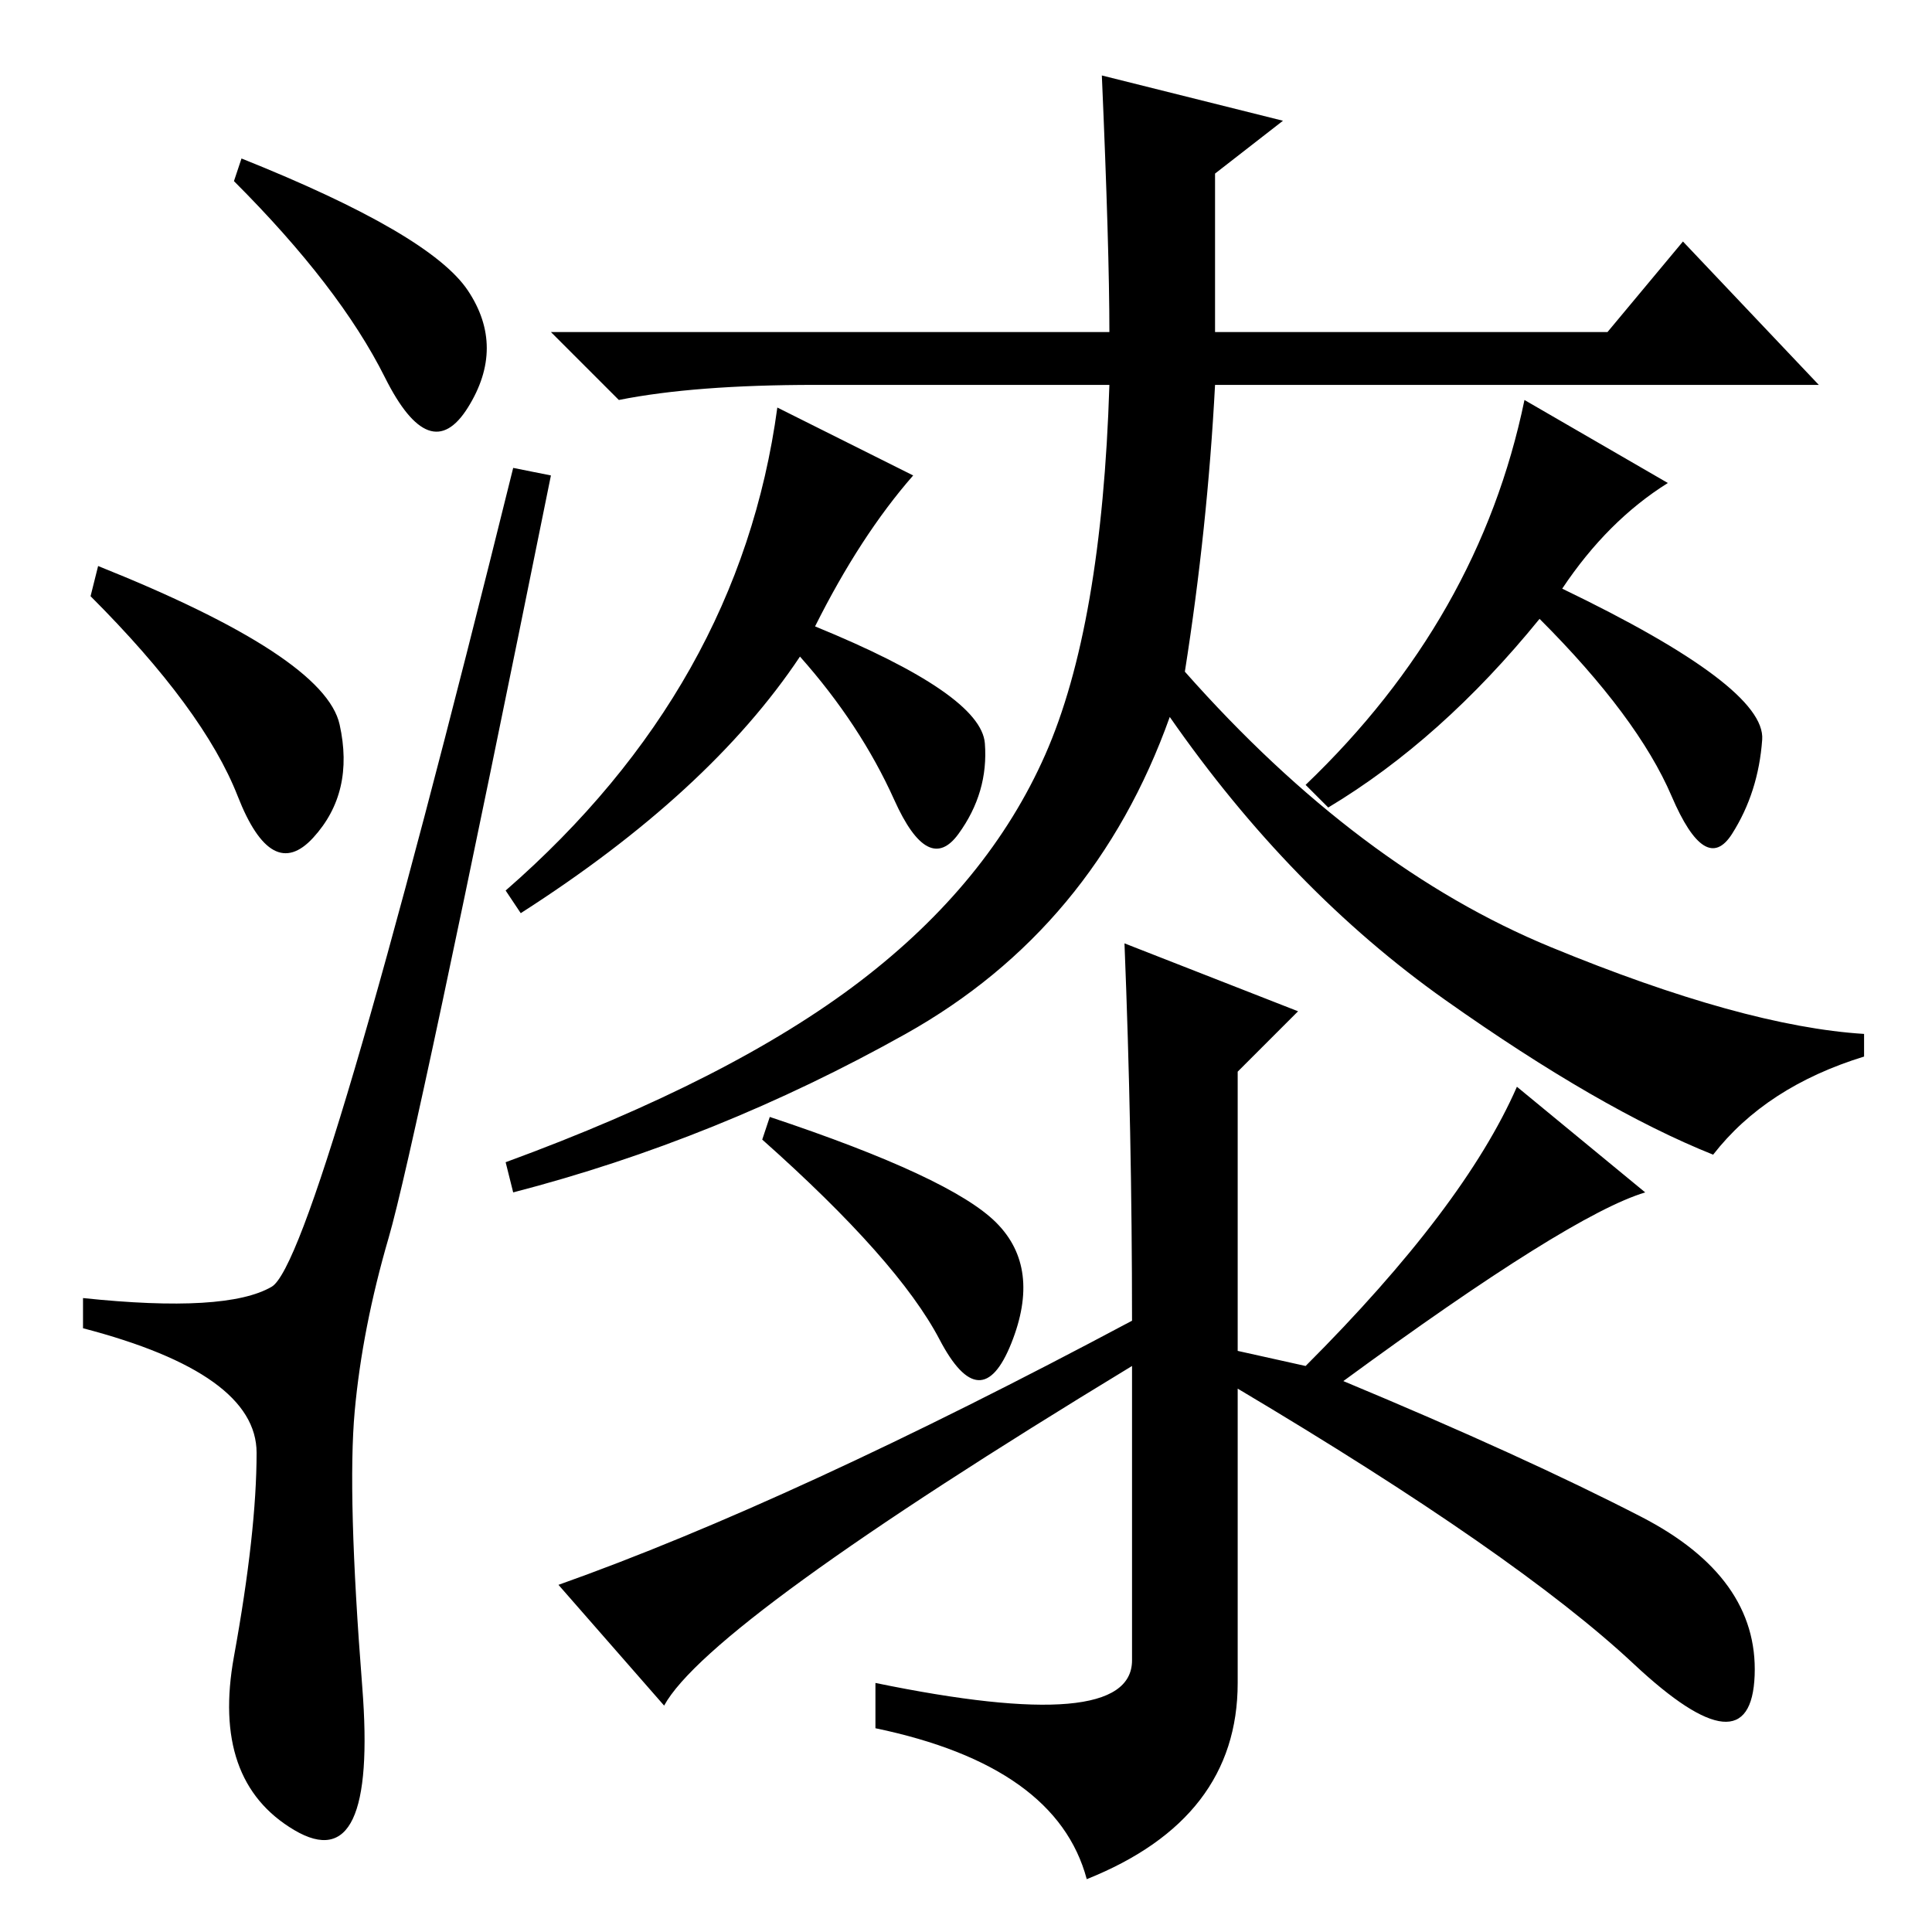<?xml version="1.0" standalone="no"?>
<!DOCTYPE svg PUBLIC "-//W3C//DTD SVG 1.1//EN" "http://www.w3.org/Graphics/SVG/1.1/DTD/svg11.dtd" >
<svg xmlns="http://www.w3.org/2000/svg" xmlns:xlink="http://www.w3.org/1999/xlink" version="1.1" viewBox="0 -36 256 256">
  <g transform="matrix(1 0 0 -1 0 220)">
   <path fill="currentColor"
d="M32 235q25 -10 30 -17.5t0 -15.5t-11 4t-20 26zM13 181q30 -12 32 -21t-3.5 -15t-10 5.5t-19.5 26.5zM36 85.5q6 3.5 32 108.5l5 -1q-18 -89 -21.5 -101t-4.5 -23t1 -36.5t-9 -19t-8 23t3 27t-23 16.5v4q19 -2 25 1.5zM157 167q23 -26 48.5 -36.5t41.5 -11.5v-3
q-13 -4 -20 -13q-15 6 -35.5 20.5t-36.5 37.5q-10 -28 -35 -42t-52 -21l-1 4q30 11 47 24t24.5 30t8.5 49h-39q-16 0 -26 -2l-9 9h74q0 11 -1 34l24 -6l-9 -7v-21h52l10 12l18 -19h-80q-1 -19 -4 -38zM176 149l-3 3q23 22 29 51l19 -11q-8 -5 -14 -14q27 -13 26.5 -20
t-4 -12.5t-8 5t-17.5 23.5q-13 -16 -28 -25zM130.5 157.5q0.5 -6.5 -3.5 -12t-8.5 4.5t-12.5 19q-12 -18 -37 -34l-2 3q31 27 36 64l18 -9q-7 -8 -13 -20q22 -9 22.5 -15.5zM149 131l23 -9l-8 -8v-37l9 -2q21 21 28 37l17 -14q-10 -3 -40 -25q24 -10 39.5 -18t15 -21
t-16 1.5t-52.5 36.5v-39q0 -18 -20 -26q-4 15 -28 20v6q34 -7 34 3v39q-56 -34 -62 -45l-14 16q31 11 76 35q0 25 -1 50zM132 94q6 -6 2 -16t-9.5 0.5t-23.5 26.5l1 3q24 -8 30 -14z" />
  </g>

</svg>
